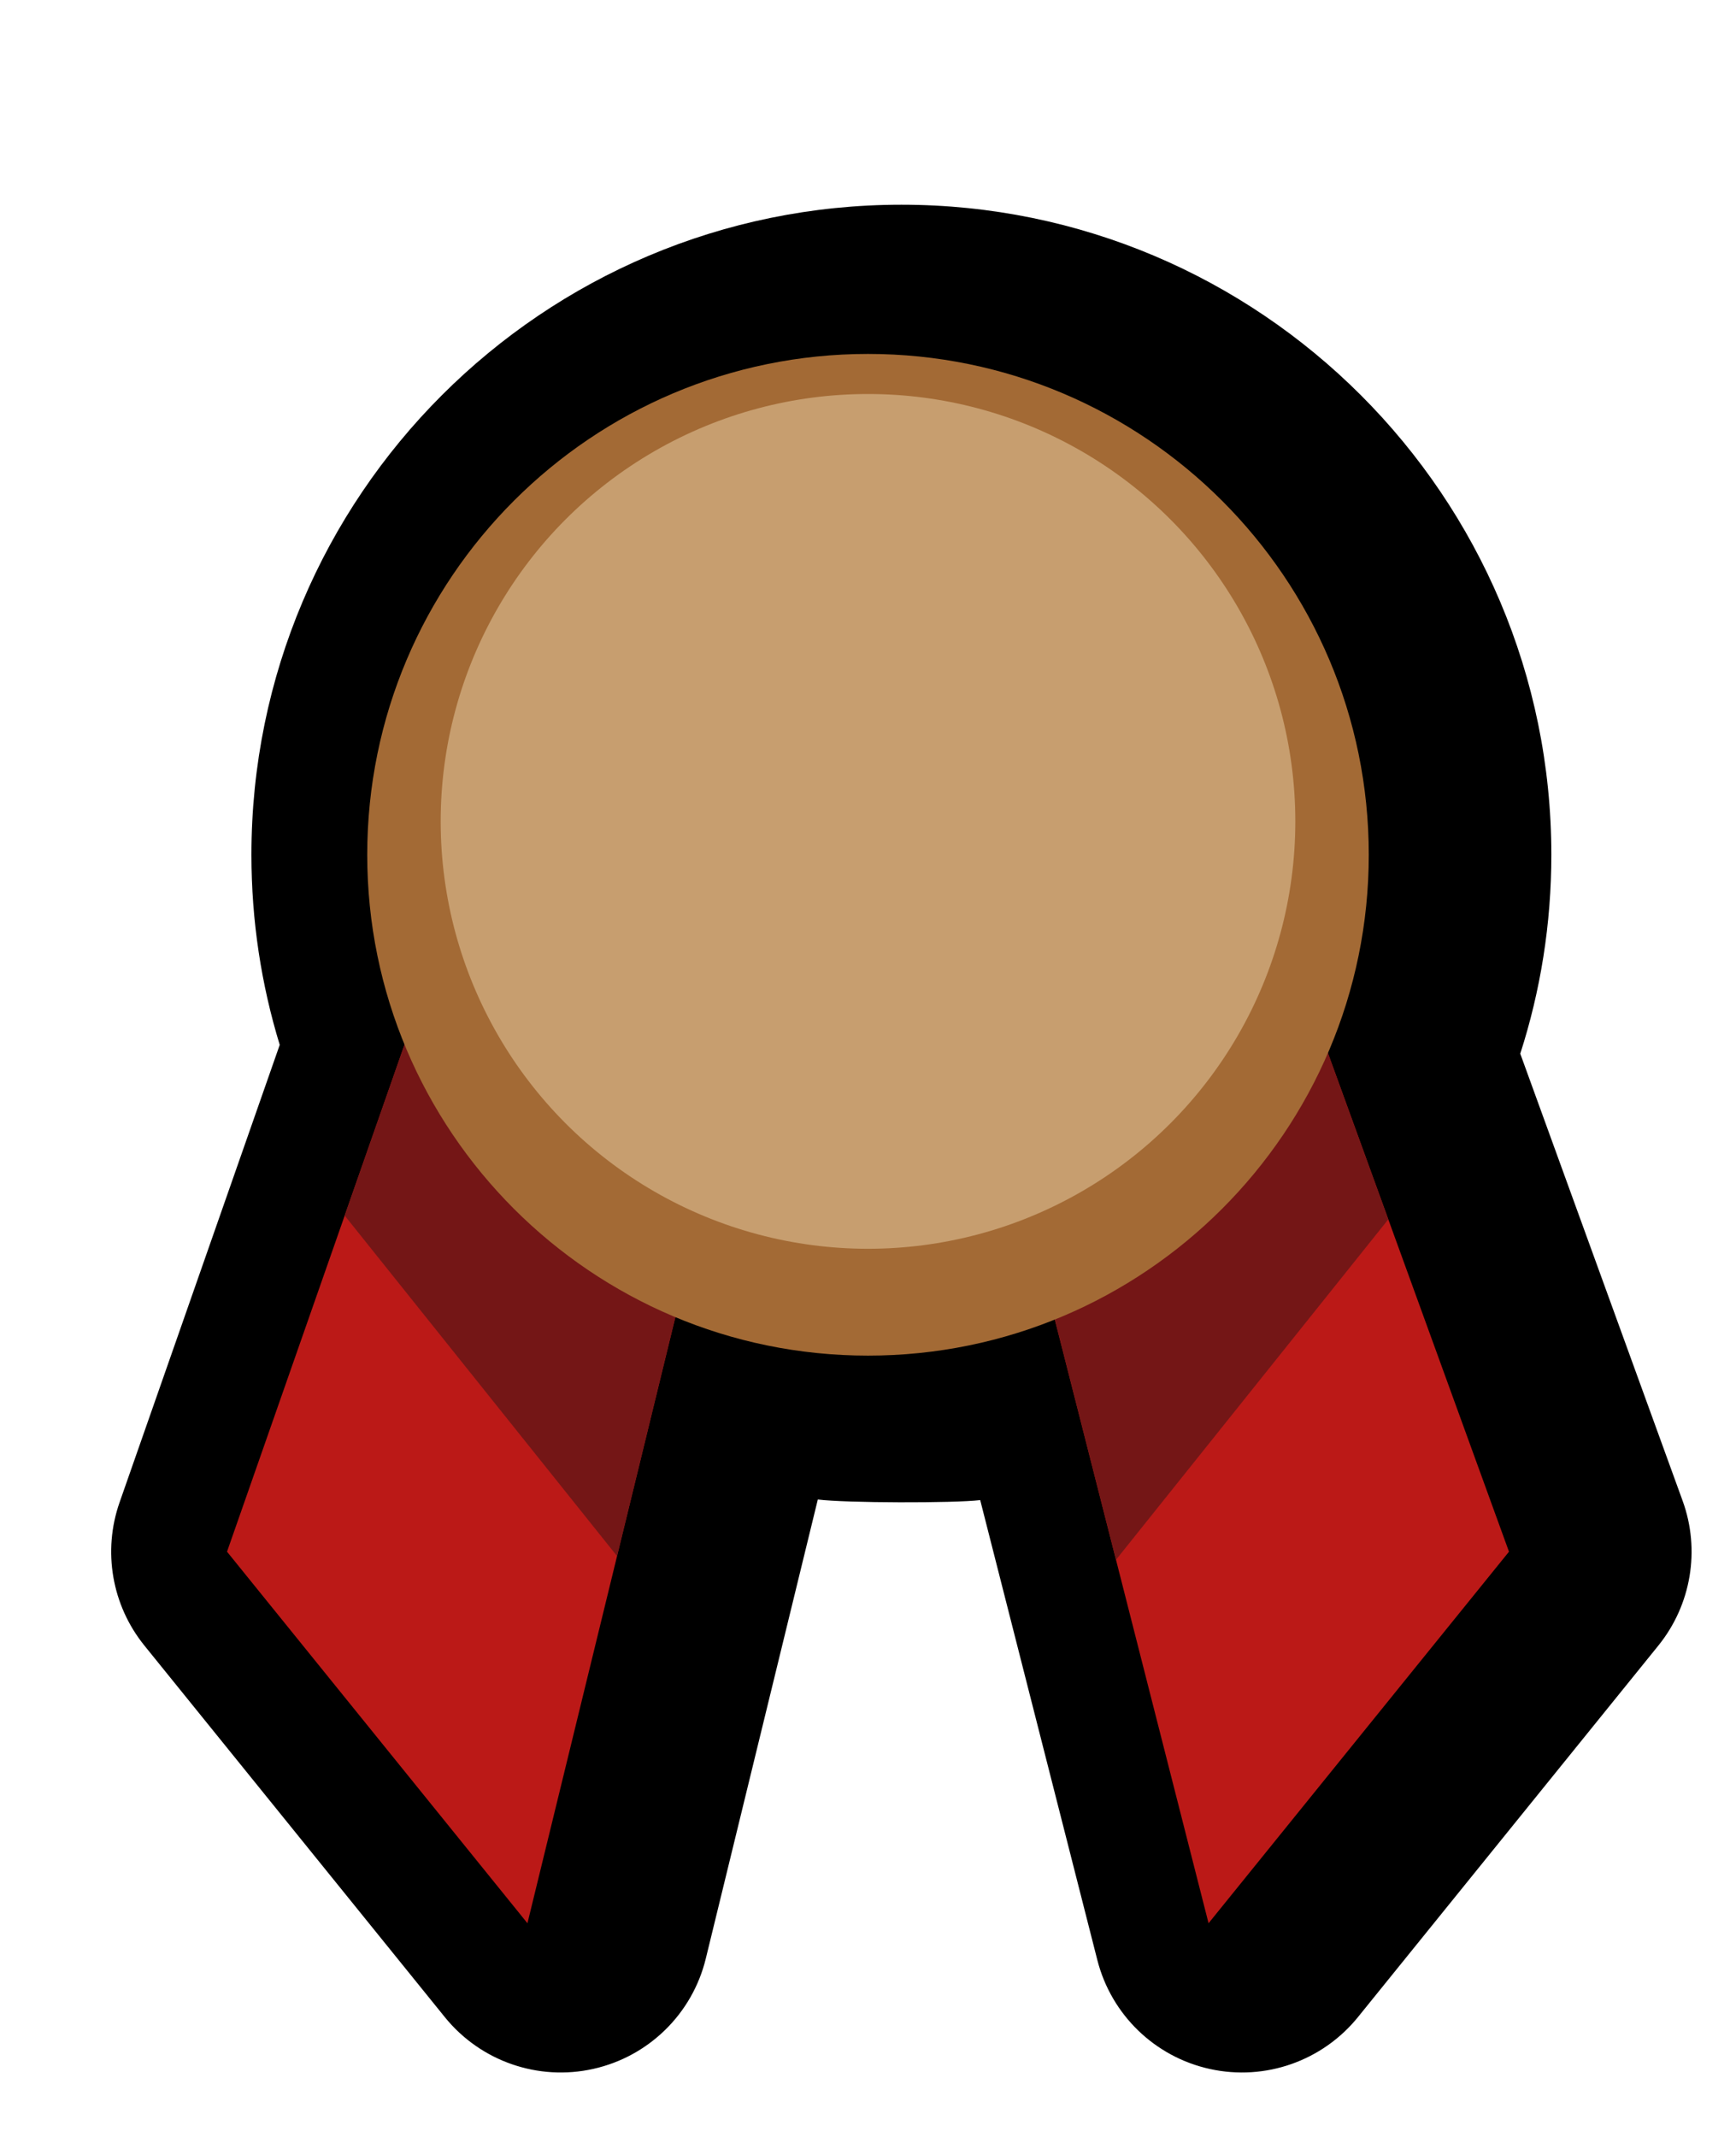 <?xml version="1.0" encoding="UTF-8" standalone="no"?><!DOCTYPE svg PUBLIC "-//W3C//DTD SVG 1.1//EN" "http://www.w3.org/Graphics/SVG/1.1/DTD/svg11.dtd"><svg width="100%" height="100%" viewBox="0 0 52 64" version="1.1" xmlns="http://www.w3.org/2000/svg" xmlns:xlink="http://www.w3.org/1999/xlink" xml:space="preserve" xmlns:serif="http://www.serif.com/" style="fill-rule:evenodd;clip-rule:evenodd;stroke-linejoin:round;stroke-miterlimit:2;"><g id="fame"><path d="M8.379,31.293c-0.551,-1.801 -0.848,-3.713 -0.848,-5.693c-0,-10.745 8.724,-19.469 19.469,-19.469c10.745,-0 19.469,8.724 19.469,19.469c0,2.078 -0.326,4.079 -0.931,5.957l4.863,13.39c0.535,1.472 0.259,3.117 -0.726,4.336l-8.998,11.127c-1.064,1.315 -2.778,1.918 -4.43,1.556c-1.653,-0.361 -2.959,-1.624 -3.377,-3.263l-3.509,-13.776c-0.774,0.094 -4.045,0.088 -4.864,-0.018l-3.356,13.751c-0.403,1.651 -1.708,2.93 -3.366,3.301c-1.658,0.372 -3.383,-0.229 -4.452,-1.551l-8.998,-11.127c-0.974,-1.204 -1.255,-2.826 -0.743,-4.288l4.797,-13.702Z"/><path d="M30.633,35.739l-9.484,-0.058l-5.35,21.919l-8.999,-11.128l5.514,-15.749l7.286,-17.923l12.8,0l7.045,17.826l5.755,15.846l-8.999,11.128l-5.568,-21.861Z" style="fill:#bb1917;"/><clipPath id="_clip1"><path d="M30.633,35.739l-9.484,-0.058l-5.35,21.919l-8.999,-11.128l5.514,-15.749l7.286,-17.923l12.8,0l7.045,17.826l5.755,15.846l-8.999,11.128l-5.568,-21.861Z"/></clipPath><g clip-path="url(#_clip1)"><path d="M26,56l19.2,-24l-6.4,-12.8l-12.8,7.8l-12.8,-7.8l-6.4,12.8l19.2,24Z" style="fill:#741616;"/></g><path d="M26,10.6c8.279,0 15,6.721 15,15c0,8.279 -6.721,15 -15,15c-8.279,-0 -15,-6.721 -15,-15c0,-8.279 6.721,-15 15,-15Zm0,6.276c4.263,-0 7.724,3.461 7.724,7.724c0,4.263 -3.461,7.724 -7.724,7.724c-4.263,0 -7.724,-3.461 -7.724,-7.724c-0,-4.263 3.461,-7.724 7.724,-7.724Z" style="fill:#a36a35;"/><clipPath id="_clip2"><path d="M26,10.6c8.279,0 15,6.721 15,15c0,8.279 -6.721,15 -15,15c-8.279,-0 -15,-6.721 -15,-15c0,-8.279 6.721,-15 15,-15Zm0,6.276c4.263,-0 7.724,3.461 7.724,7.724c0,4.263 -3.461,7.724 -7.724,7.724c-4.263,0 -7.724,-3.461 -7.724,-7.724c-0,-4.263 3.461,-7.724 7.724,-7.724Z"/></clipPath><g clip-path="url(#_clip2)"><circle cx="26" cy="24.6" r="12.8" style="fill:#c79e6f;"/></g></g></svg>